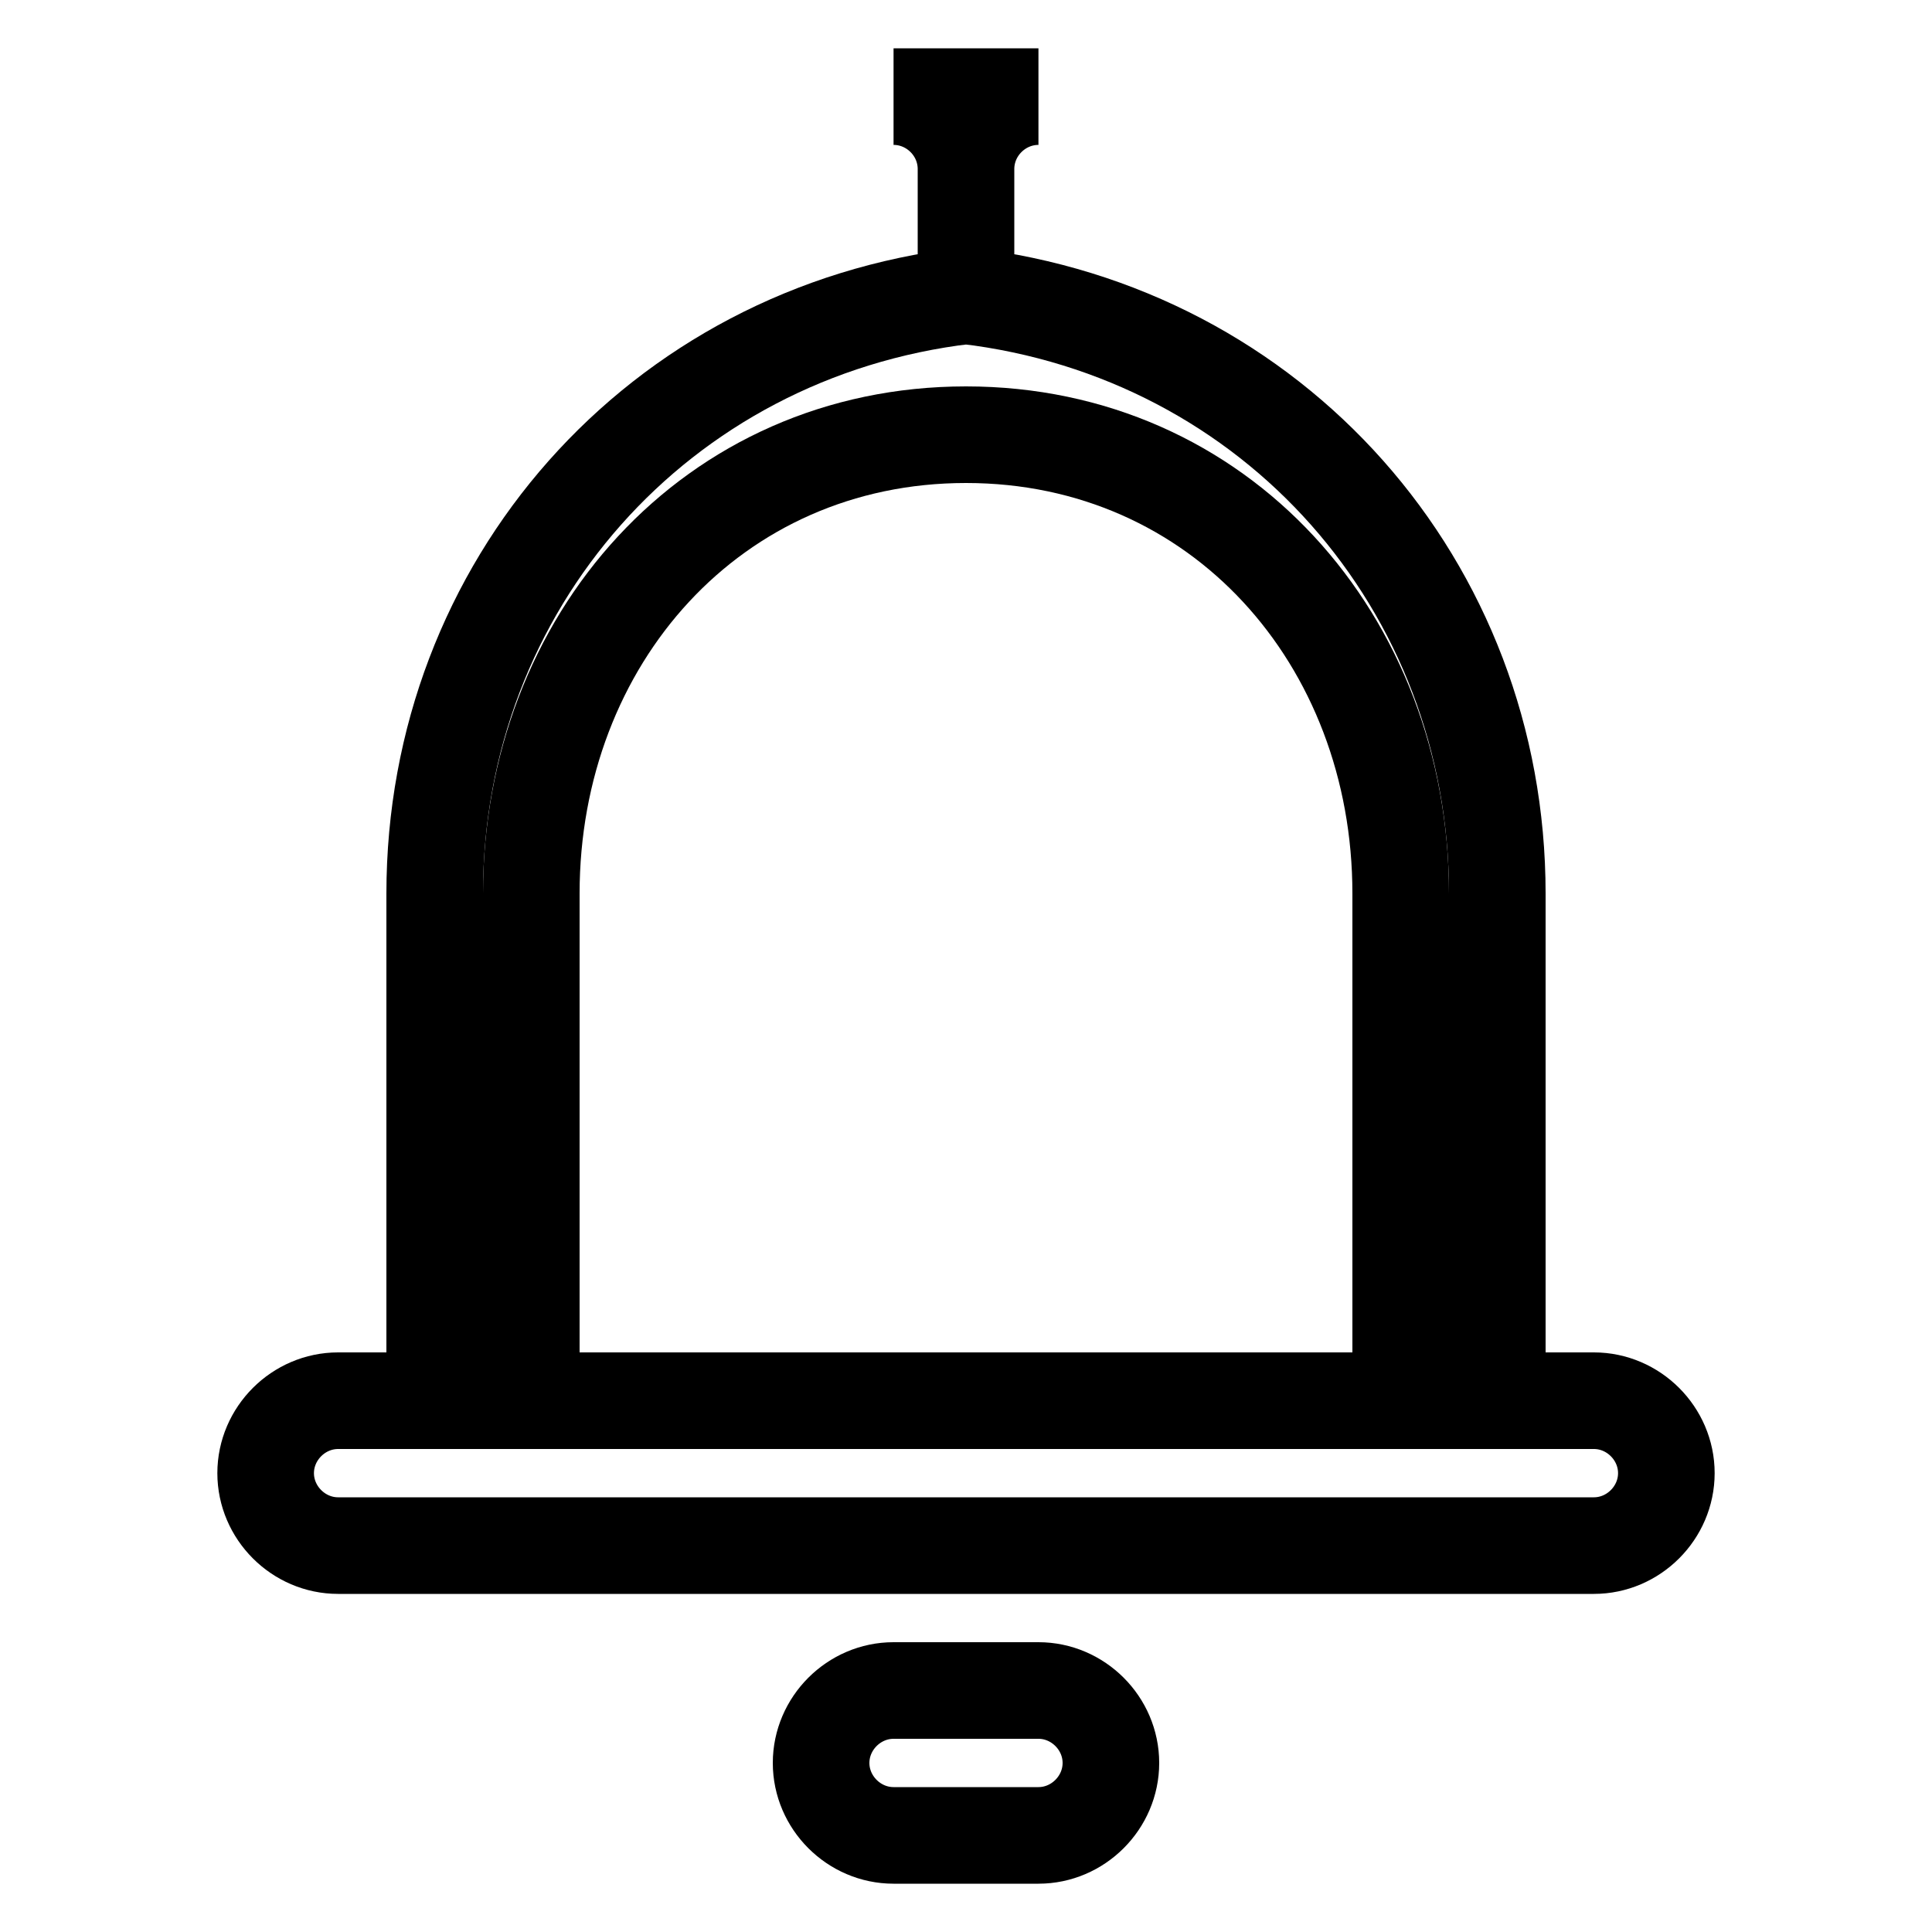 <svg
  width="20"
  height="20"
  viewBox="0 0 20 20"
  xmlns="http://www.w3.org/2000/svg"
  fill="none"
  stroke="currentColor"
  strokeWidth="1.5"
  strokeLinecap="round"
  strokeLinejoin="round"
>
  <path d="M10 1.75V3.062C6.812 3.438 4.5 6.062 4.5 9.25V14.5H3.5C3.09 14.5 2.75 14.84 2.75 15.25C2.75 15.66 3.09 16 3.5 16H16.5C16.91 16 17.25 15.66 17.25 15.25C17.25 14.84 16.91 14.5 16.5 14.5H15.5V9.25C15.5 6.062 13.188 3.438 10 3.062V1.75C10 1.337 9.66 1 9.25 1H10.75C10.34 1 10 1.337 10 1.75Z" />
  <path d="M5.5 14.5V9.25C5.5 6.625 7.375 4.5 10 4.5C12.625 4.5 14.5 6.625 14.5 9.25V14.5H5.5Z" strokeDasharray="1 0" />
  <path d="M8.5 18.25C8.5 17.84 8.84 17.5 9.25 17.5H10.75C11.16 17.5 11.5 17.84 11.5 18.25C11.5 18.66 11.16 19 10.75 19H9.25C8.84 19 8.5 18.66 8.5 18.25Z" />
</svg>
